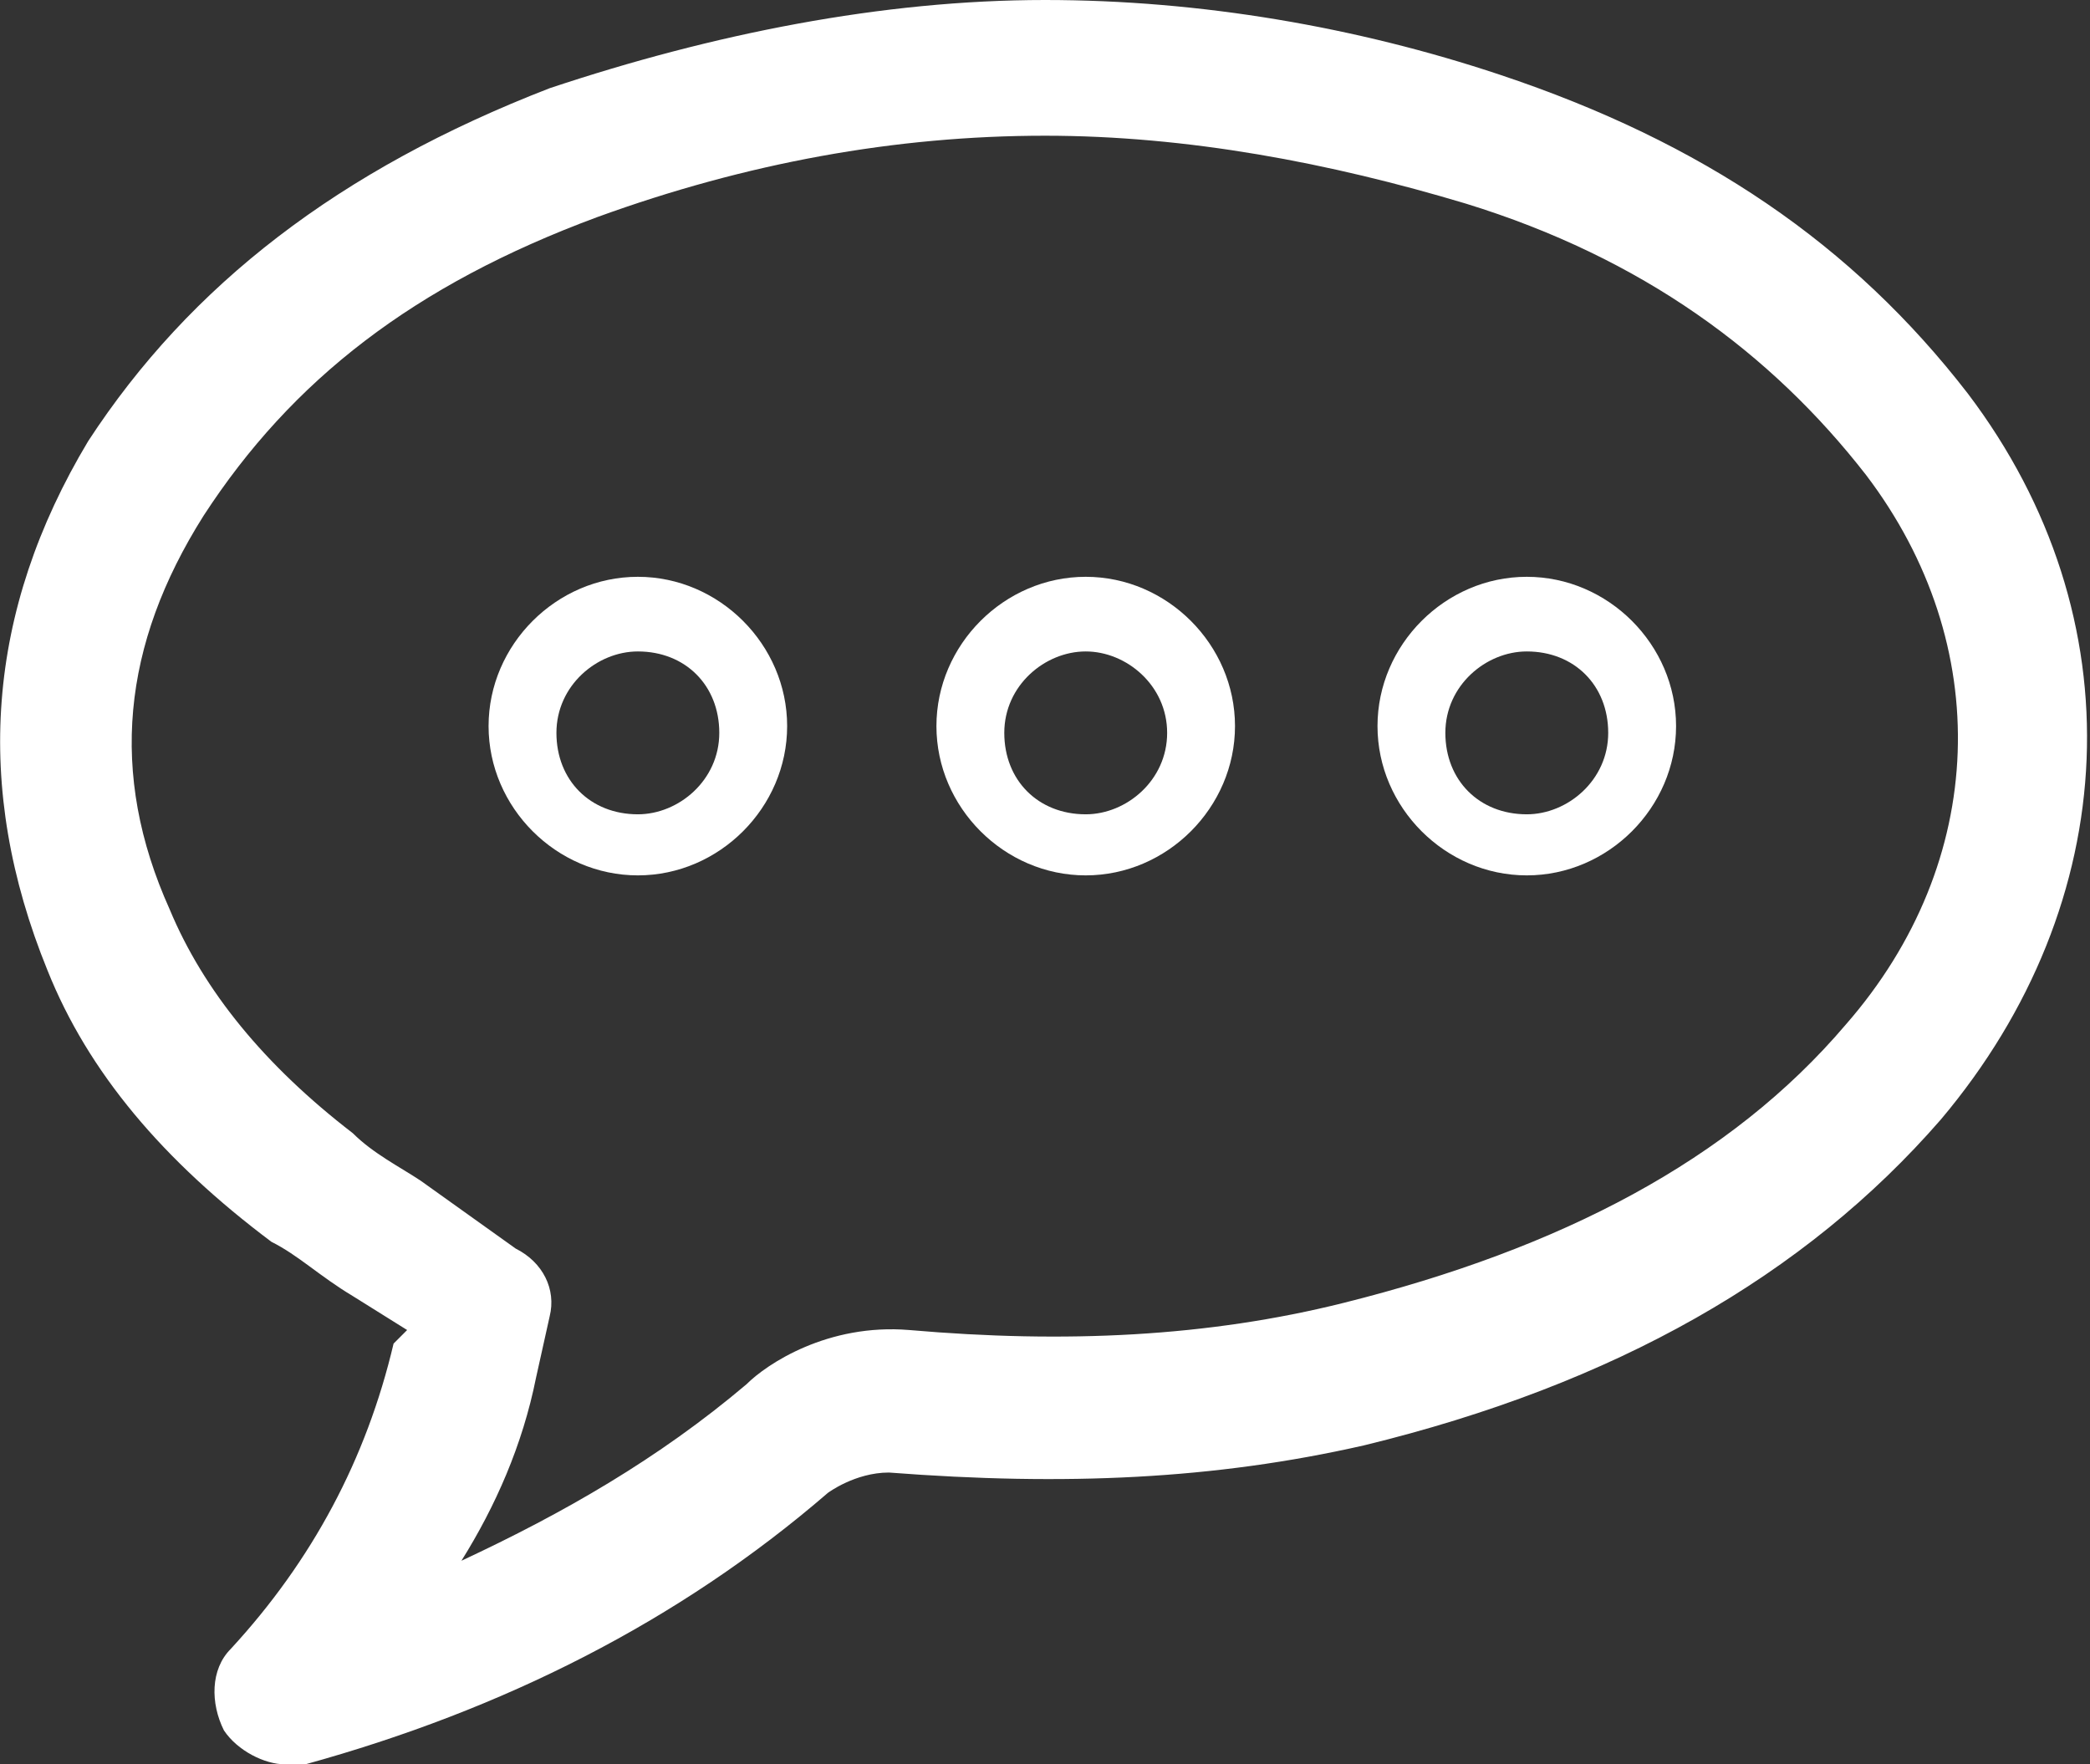 <?xml version="1.0" encoding="utf-8"?>
<!-- Generator: Adobe Illustrator 21.0.2, SVG Export Plug-In . SVG Version: 6.00 Build 0)  -->
<svg version="1.1" id="Layer_1" xmlns="http://www.w3.org/2000/svg" xmlns:xlink="http://www.w3.org/1999/xlink" x="0px" y="0px"
	 viewBox="0 0 30.8 26" style="enable-background:new 0 0 30.8 26;" xml:space="preserve" fill="#ffffff">
<rect x="0" y="0" width="30.8" height="26" fill="#333333" stroke="none"/>
<path d="M4.2,26c-0.3,0-0.7-0.2-0.9-0.5c-0.2-0.4-0.2-0.9,0.1-1.2c1.2-1.3,2-2.8,2.4-4.5L6,19.6l-0.8-0.5c-0.5-0.3-0.8-0.6-1.2-0.8
	c-1.6-1.2-2.7-2.5-3.3-4C-0.4,11.6-0.2,9,1.3,6.5C2.8,4.2,5,2.5,8.1,1.3C10.5,0.5,13,0,15.4,0c0,0,0,0,0,0c2.3,0,4.6,0.4,6.7,1.1
	c3,1,5.2,2.5,6.9,4.7c2.5,3.3,2.3,7.5-0.4,10.7c-2,2.3-4.8,3.9-8.5,4.8c-2.2,0.5-4.4,0.6-7,0.4c-0.5,0-0.9,0.3-0.9,0.3
	C10,23.9,7.4,25.2,4.5,26C4.4,26,4.3,26,4.2,26z M15.4,2C13.2,2,11,2.4,8.8,3.2C6.1,4.2,4.3,5.6,3,7.6c-1.2,1.9-1.4,3.8-0.5,5.8
	c0.5,1.2,1.4,2.3,2.7,3.3c0.3,0.3,0.7,0.5,1,0.7l1.4,1C8,18.6,8.2,19,8.1,19.4l-0.2,0.9c-0.2,1-0.6,1.9-1.1,2.7
	c1.5-0.7,2.9-1.5,4.2-2.6c0.3-0.3,1.2-0.9,2.4-0.8c2.3,0.2,4.4,0.1,6.4-0.4c3.2-0.8,5.7-2.1,7.4-4.1c2.1-2.4,2.2-5.6,0.3-8.1
	c-1.4-1.8-3.3-3.2-5.9-4C19.6,2.4,17.5,2,15.4,2z"/>
<path d="M9.4,12.9c-1.2,0-2.2-1-2.2-2.2s1-2.2,2.2-2.2s2.2,1,2.2,2.2S10.6,12.9,9.4,12.9z M9.4,9.6c-0.6,0-1.2,0.5-1.2,1.2
	s0.5,1.2,1.2,1.2c0.6,0,1.2-0.5,1.2-1.2S10.1,9.6,9.4,9.6z"/>
<path d="M16,12.9c-1.2,0-2.2-1-2.2-2.2s1-2.2,2.2-2.2c1.2,0,2.2,1,2.2,2.2S17.2,12.9,16,12.9z M16,9.6c-0.6,0-1.2,0.5-1.2,1.2
	s0.5,1.2,1.2,1.2c0.6,0,1.2-0.5,1.2-1.2S16.6,9.6,16,9.6z"/>
<path d="M22.5,12.9c-1.2,0-2.2-1-2.2-2.2s1-2.2,2.2-2.2c1.2,0,2.2,1,2.2,2.2S23.7,12.9,22.5,12.9z M22.5,9.6c-0.6,0-1.2,0.5-1.2,1.2
	s0.5,1.2,1.2,1.2c0.6,0,1.2-0.5,1.2-1.2S23.2,9.6,22.5,9.6z"/>
</svg>
